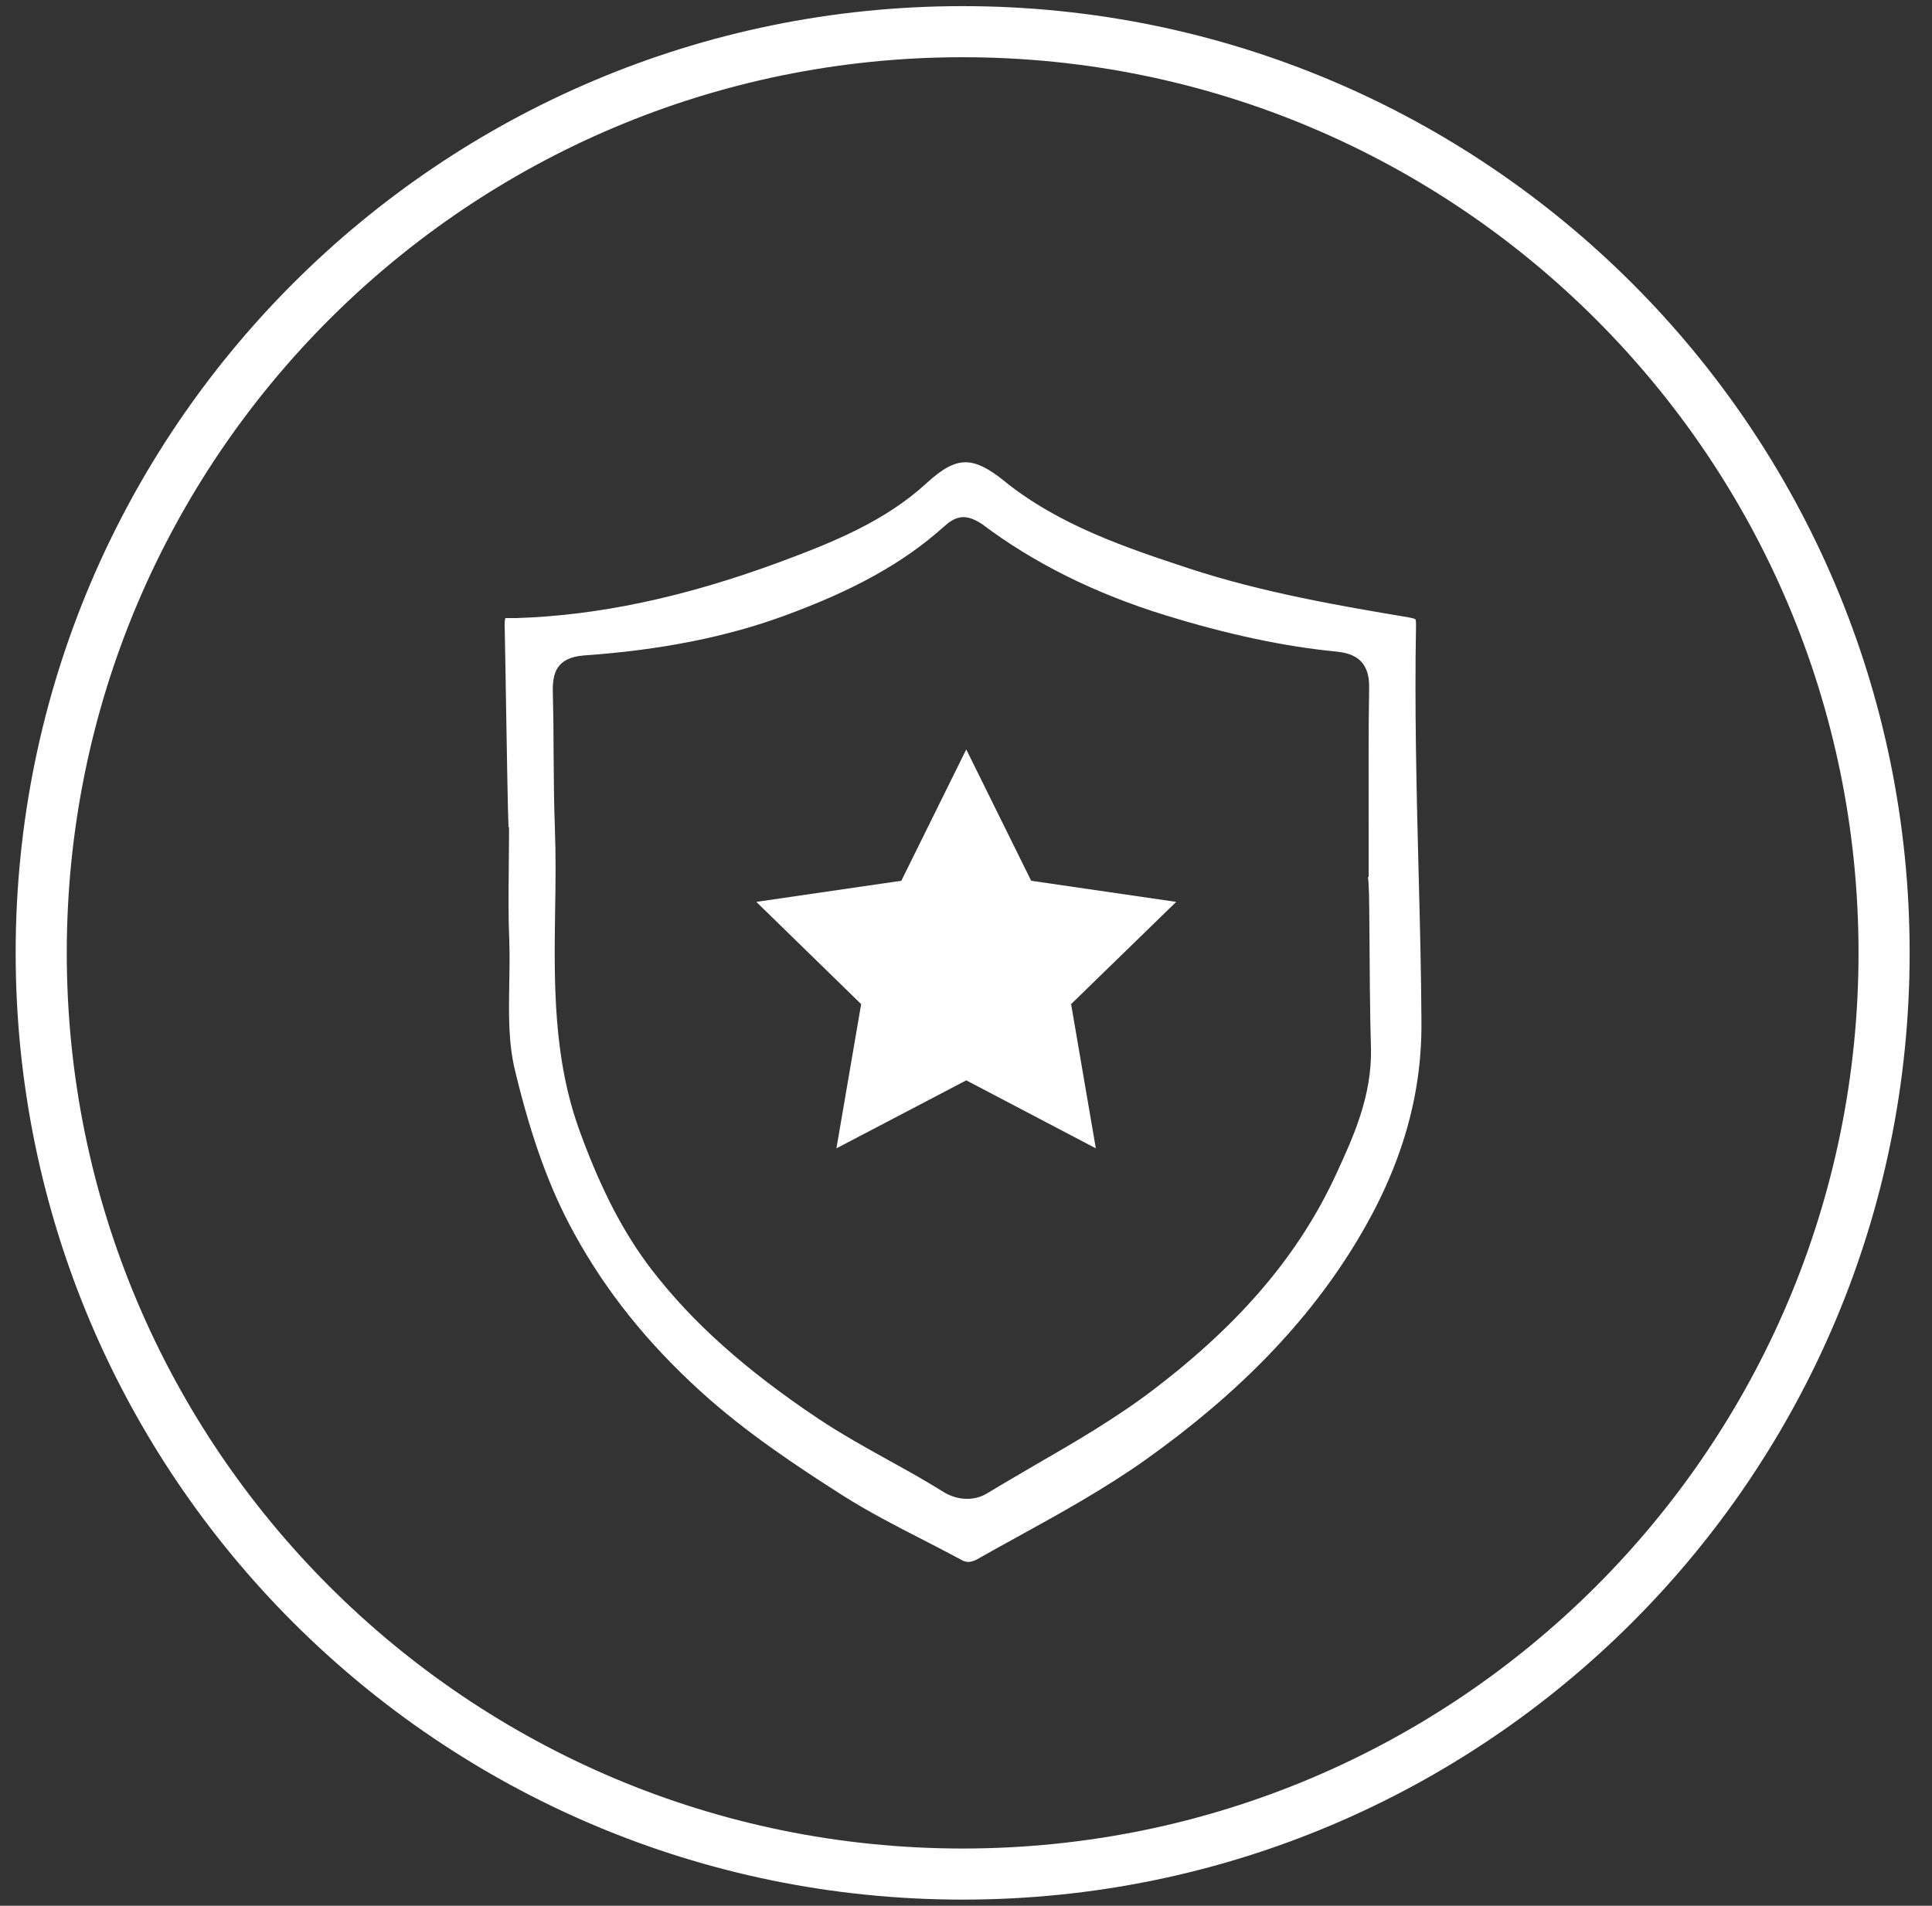 <svg width="75" height="74" viewBox="0 0 75 74" fill="none" xmlns="http://www.w3.org/2000/svg">
<rect x="0" y="0" width="75" height="74" fill="#333333" stroke="none"/>
<path d="M37.59 60.65C37.51 60.65 37.43 60.63 37.34 60.58C36.85 60.32 36.36 60.06 35.87 59.81C34.81 59.27 33.71 58.7 32.7 58.06C30.96 56.95 28.96 55.63 27.2 54.03C25.13 52.15 23.53 50.15 22.3 47.91C21.35 46.19 20.64 44.24 20 41.6C19.73 40.5 19.75 39.38 19.77 38.2C19.78 37.65 19.79 37.08 19.77 36.52C19.73 35.6 19.74 34.66 19.75 33.75C19.75 33.33 19.76 32.92 19.76 32.5V32.12H19.74C19.71 31.36 19.68 29.42 19.65 27.67C19.63 26.43 19.61 25.18 19.59 24.25C19.59 24.09 19.61 24.02 19.62 24H19.63C19.65 24 19.68 24 19.74 24H19.97H20.05C23.21 23.9 26.53 23.2 30.2 21.85C32.31 21.07 34.35 20.25 35.97 18.76C36.59 18.19 37.04 17.95 37.48 17.95C37.89 17.95 38.36 18.17 38.95 18.65C41.11 20.41 43.79 21.29 46.15 22.07C49.03 23.02 52.16 23.55 54.67 23.97C54.9 24.01 54.94 24.04 54.95 24.05C54.95 24.05 54.97 24.09 54.97 24.28C54.91 27.48 54.99 30.73 55.07 33.88C55.12 35.77 55.17 37.72 55.18 39.65C55.21 42.56 54.39 45.35 52.68 48.18C50.79 51.32 48.1 54.1 44.46 56.69C42.88 57.81 41.16 58.76 39.49 59.68C38.96 59.97 38.42 60.27 37.89 60.57C37.77 60.62 37.68 60.65 37.59 60.65ZM37.4 20.08C37.08 20.08 36.83 20.28 36.63 20.46C35.08 21.85 33.16 22.92 30.42 23.92C28.2 24.73 25.67 25.24 22.68 25.45C21.58 25.53 21.45 26.17 21.46 26.85C21.48 27.62 21.49 28.39 21.49 29.16C21.5 30.13 21.5 31.14 21.54 32.13C21.58 33.19 21.57 34.28 21.55 35.34C21.51 38.16 21.47 41.08 22.5 43.91C23.33 46.2 24.23 47.92 25.32 49.33C26.88 51.35 28.92 53.18 31.74 55.07C32.64 55.67 33.59 56.2 34.51 56.71C35.22 57.1 35.95 57.51 36.64 57.94C36.92 58.11 37.23 58.2 37.54 58.2C37.82 58.2 38.09 58.13 38.33 57.98C38.94 57.61 39.55 57.26 40.16 56.9C41.72 56 43.34 55.06 44.83 53.92C48.2 51.34 50.44 48.69 51.87 45.59C52.53 44.16 53.27 42.55 53.22 40.68C53.18 39.43 53.17 37.45 53.16 36.01C53.15 34.93 53.15 34.35 53.1 34.04L53.13 34.07C53.13 33.39 53.13 32.7 53.13 32.02C53.13 30.27 53.12 28.46 53.15 26.69C53.17 25.57 52.47 25.36 51.86 25.3C49.84 25.1 47.67 24.64 45.24 23.89C42.51 23.05 40.12 21.86 38.11 20.34C37.94 20.24 37.69 20.08 37.4 20.08Z" fill="white"/>
<path d="M37.51 29.1L40.03 34.2L45.66 35.02L41.58 38.99L42.54 44.59L37.51 41.95L32.47 44.59L33.43 38.99L29.36 35.02L34.99 34.2L37.51 29.1Z" fill="white"/>
<path d="M37.37 72.77C57.125 72.77 73.14 56.755 73.14 37C73.14 17.245 57.125 1.23 37.37 1.23C17.615 1.23 1.6 17.245 1.6 37C1.6 56.755 17.615 72.77 37.37 72.77Z" stroke="white" stroke-width="1.984" stroke-miterlimit="10"/>
</svg>
